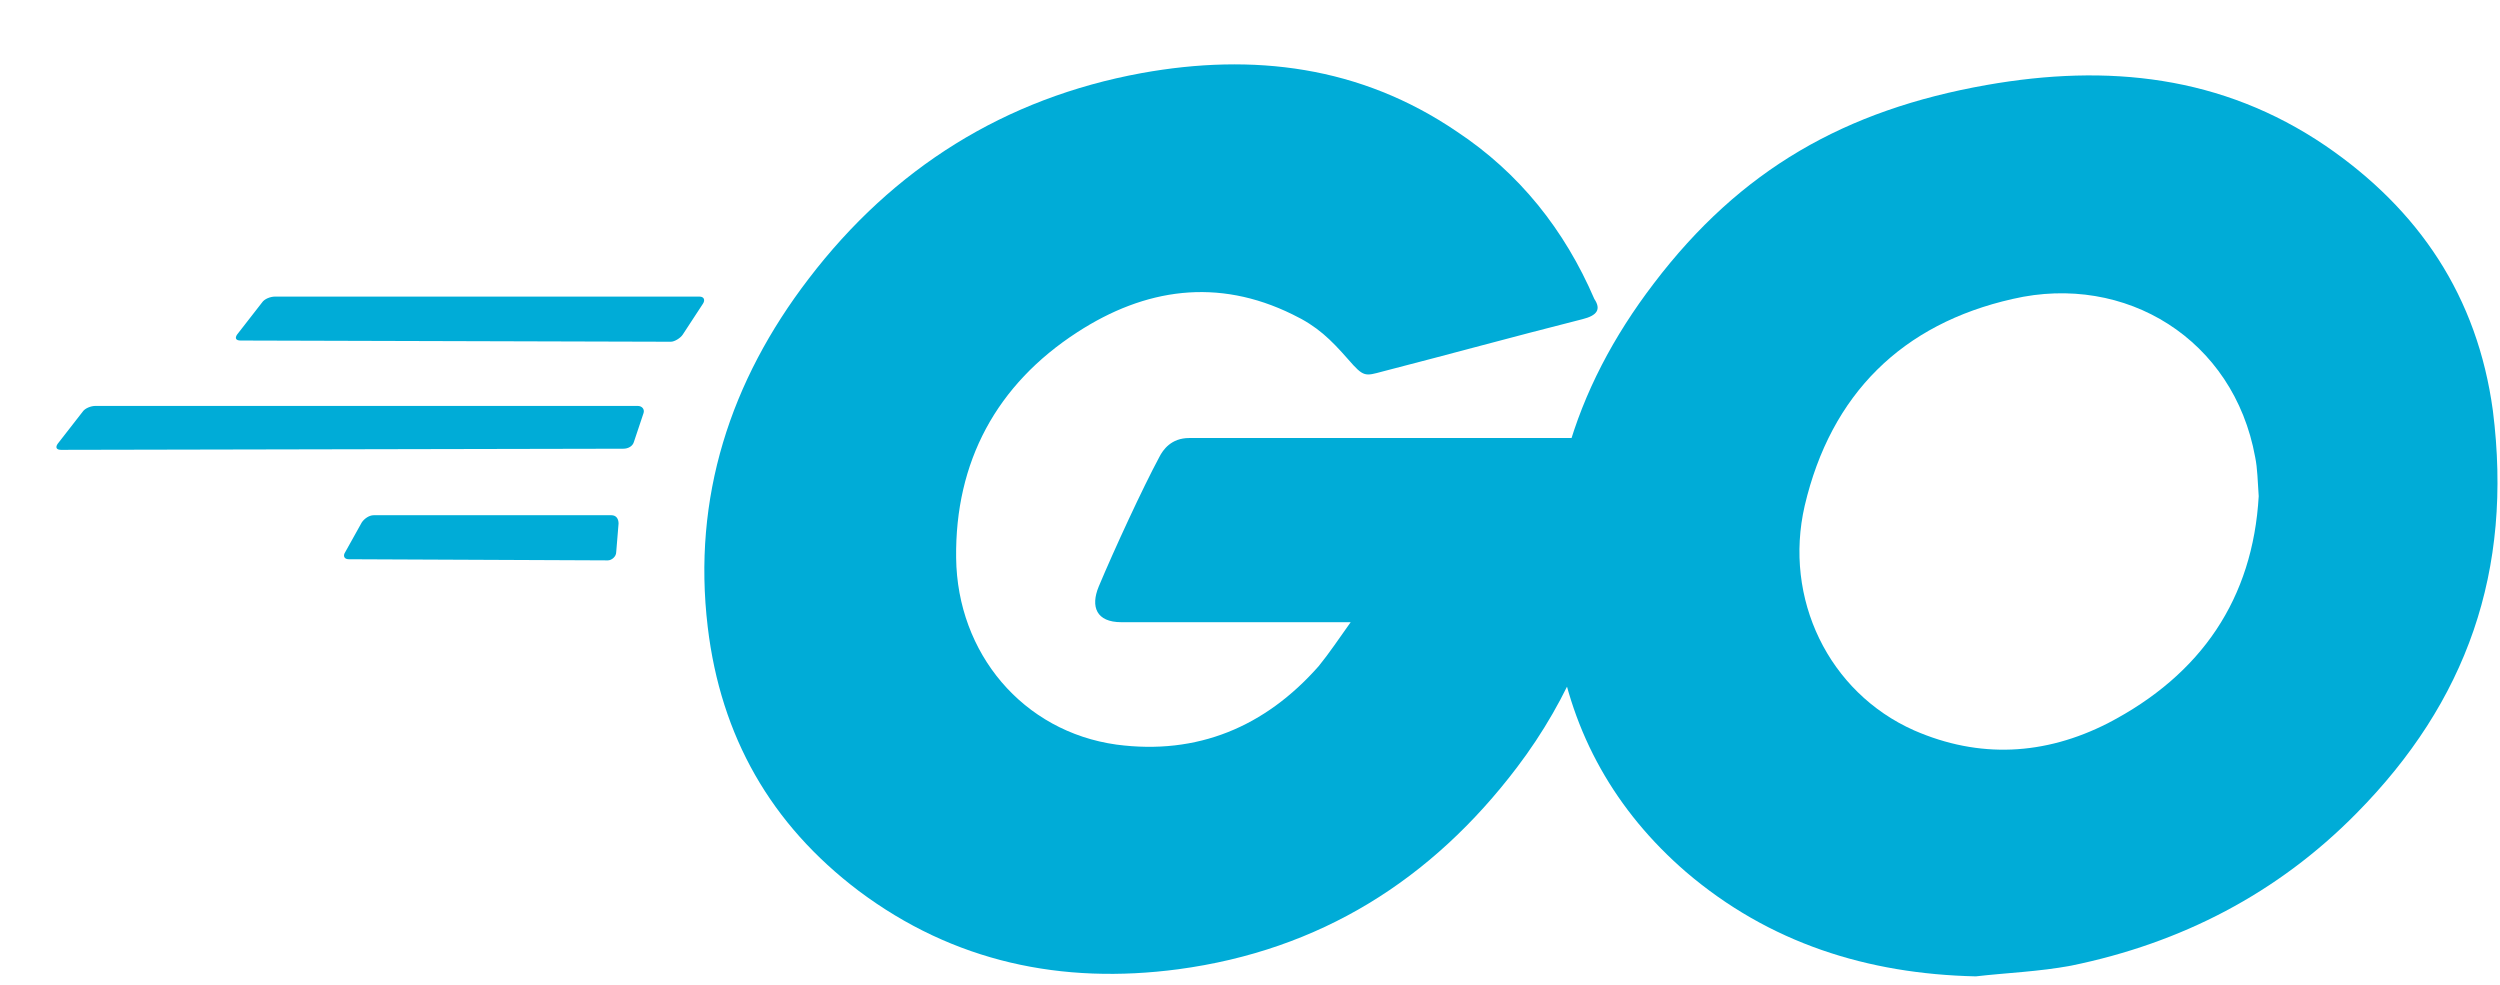 <svg width="33" height="13" viewBox="0 0 33 13" fill="none" xmlns="http://www.w3.org/2000/svg">
<path d="M3.176 4.495C3.113 4.495 3.098 4.464 3.129 4.417L3.459 3.993C3.49 3.946 3.568 3.915 3.631 3.915H9.232C9.295 3.915 9.31 3.962 9.279 4.009L9.012 4.417C8.981 4.464 8.903 4.511 8.855 4.511L3.176 4.495ZM0.807 5.938C0.745 5.938 0.729 5.907 0.76 5.86L1.09 5.436C1.121 5.389 1.199 5.358 1.262 5.358H8.416C8.479 5.358 8.51 5.405 8.495 5.452L8.369 5.829C8.353 5.891 8.291 5.923 8.228 5.923L0.807 5.938ZM4.604 7.382C4.541 7.382 4.525 7.335 4.557 7.288L4.776 6.895C4.808 6.848 4.871 6.801 4.933 6.801H8.071C8.134 6.801 8.165 6.848 8.165 6.911L8.134 7.288C8.134 7.35 8.071 7.397 8.024 7.397L4.604 7.382ZM20.889 4.213C19.9 4.464 19.226 4.652 18.253 4.903C18.017 4.966 18.002 4.981 17.798 4.746C17.563 4.479 17.39 4.307 17.061 4.15C16.072 3.664 15.115 3.805 14.221 4.385C13.154 5.076 12.605 6.095 12.621 7.366C12.636 8.621 13.499 9.657 14.739 9.829C15.806 9.97 16.7 9.594 17.406 8.794C17.547 8.621 17.672 8.433 17.829 8.213H14.801C14.472 8.213 14.393 8.009 14.503 7.743C14.707 7.256 15.084 6.44 15.303 6.033C15.351 5.938 15.46 5.782 15.696 5.782H21.406C21.375 6.205 21.375 6.629 21.312 7.052C21.14 8.182 20.716 9.217 20.026 10.127C18.896 11.618 17.421 12.543 15.554 12.794C14.017 12.998 12.589 12.7 11.334 11.759C10.173 10.88 9.514 9.719 9.342 8.276C9.138 6.566 9.64 5.029 10.675 3.679C11.789 2.22 13.264 1.295 15.068 0.965C16.543 0.698 17.955 0.871 19.226 1.734C20.057 2.283 20.653 3.036 21.045 3.946C21.14 4.087 21.077 4.166 20.889 4.213Z" fill="#00ACD7"/>
<path d="M26.081 12.888C24.654 12.857 23.352 12.449 22.253 11.508C21.328 10.708 20.747 9.688 20.559 8.48C20.277 6.707 20.763 5.138 21.83 3.742C22.975 2.236 24.356 1.452 26.223 1.122C27.823 0.84 29.329 0.997 30.694 1.922C31.933 2.769 32.702 3.915 32.906 5.421C33.173 7.539 32.561 9.264 31.102 10.739C30.066 11.79 28.796 12.449 27.337 12.747C26.913 12.826 26.489 12.841 26.081 12.888ZM29.815 6.55C29.8 6.346 29.8 6.189 29.768 6.033C29.486 4.479 28.058 3.601 26.568 3.946C25.109 4.275 24.168 5.201 23.822 6.676C23.54 7.899 24.136 9.139 25.266 9.641C26.128 10.017 26.991 9.97 27.823 9.547C29.062 8.904 29.737 7.899 29.815 6.55Z" fill="#00ACD7"/>
</svg>

